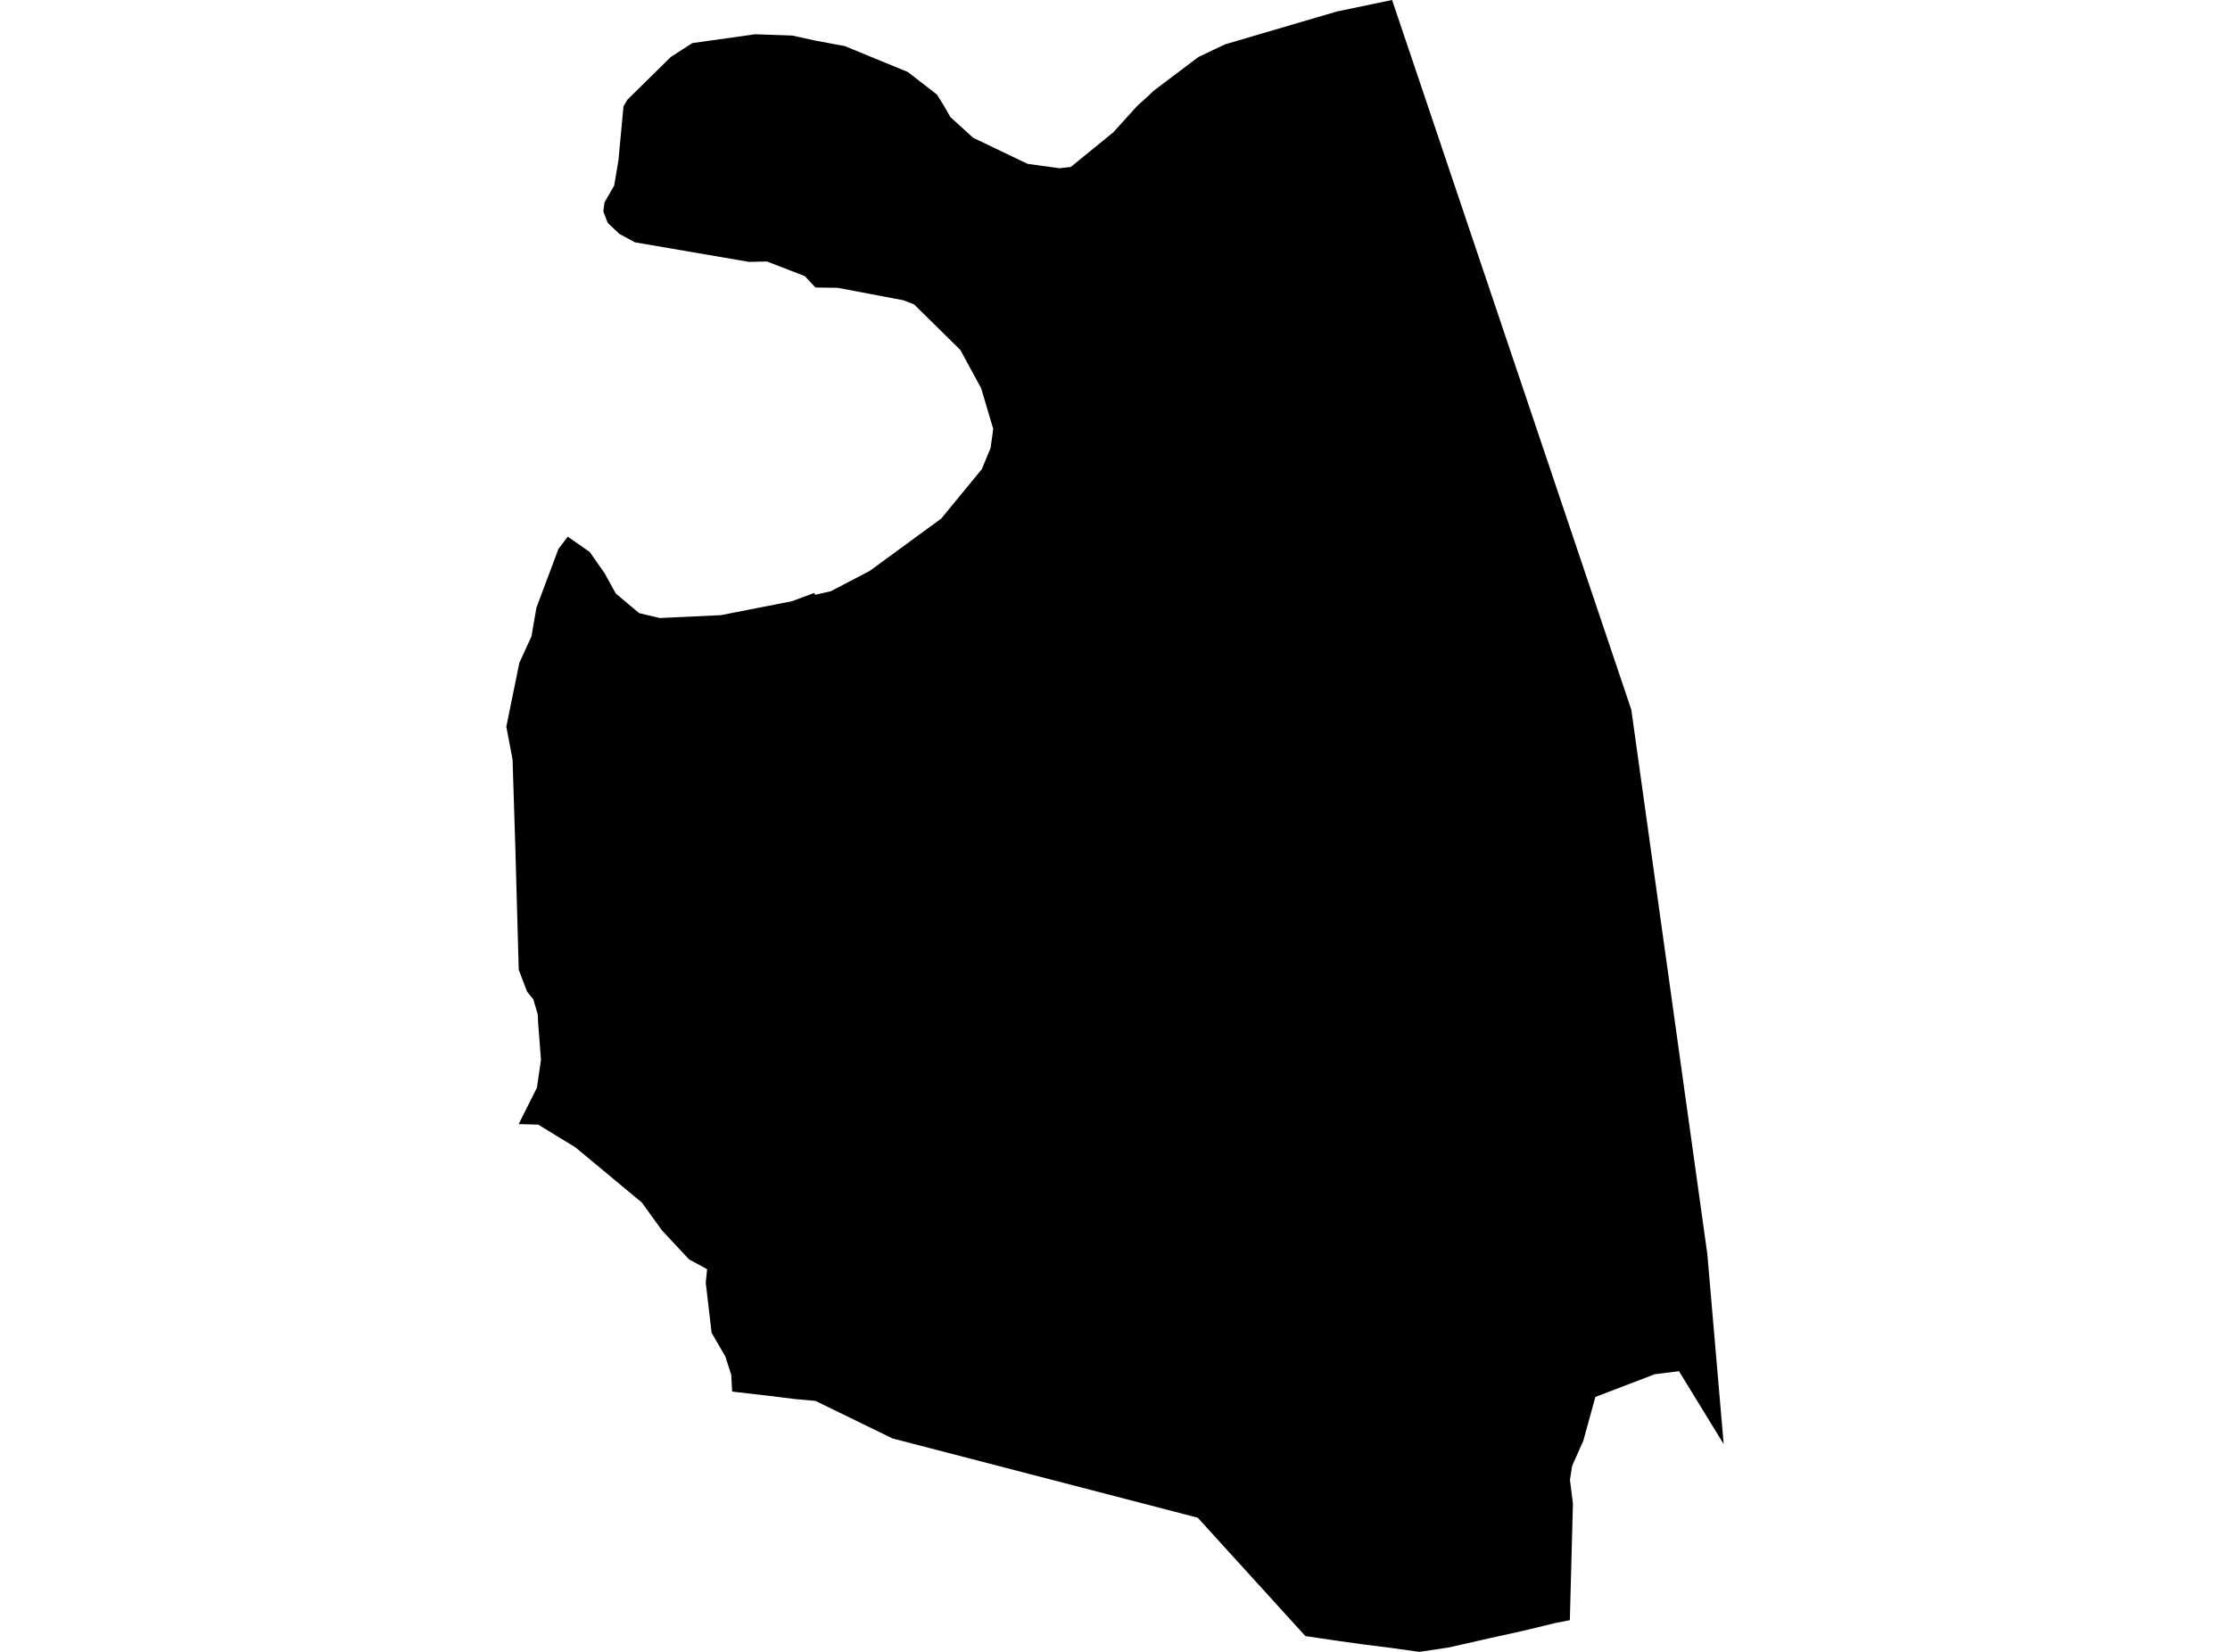 <?xml version='1.0'?>
<svg  baseProfile = 'tiny' width = '540' height = '400' stroke-linecap = 'round' stroke-linejoin = 'round' version='1.1' xmlns='http://www.w3.org/2000/svg'>
<path id='1717601001' title='1717601001'  d='M 337.096 0 345.729 25.588 395.029 171.875 413.426 303.613 417.394 349.69 406.572 332.039 400.728 332.76 386.323 338.267 383.413 348.849 380.696 354.957 380.167 358.348 380.888 364.095 380.142 392.329 376.679 393.002 368.719 394.926 360.543 396.729 350.779 398.942 343.685 400 336.326 398.966 330.506 398.244 324.254 397.379 316.101 396.176 290.032 367.51 216.131 348.32 197.469 339.229 192.443 338.772 186.407 338.027 177.293 336.969 177.076 332.929 175.633 328.455 172.315 322.732 170.896 310.611 171.232 307.341 166.856 304.96 160.314 297.962 155.433 291.204 139.344 277.833 130.326 272.326 125.588 272.206 130.013 263.404 130.999 256.646 130.302 247.58 130.23 245.704 129.147 242.001 127.632 240.125 125.612 234.81 124.795 205.423 124.121 183.948 122.606 175.963 125.757 160.524 128.691 154.103 129.893 147.153 135.232 132.916 137.492 129.959 142.807 133.662 146.39 138.784 149.132 143.738 154.783 148.476 159.761 149.654 174.575 148.957 191.746 145.59 197.157 143.594 197.421 144.027 201.197 143.161 210.624 138.231 227.939 125.558 237.751 113.605 239.867 108.483 240.516 103.866 237.583 94.006 232.556 84.747 221.35 73.709 218.728 72.699 202.832 69.693 197.469 69.621 194.872 66.855 185.734 63.32 181.381 63.416 153.749 58.679 149.974 56.634 147.16 53.965 146.102 51.199 146.366 49.035 148.723 44.947 149.757 38.814 150.984 25.732 151.921 24.145 162.455 13.78 167.649 10.437 182.872 8.297 191.842 8.609 197.445 9.836 204.564 11.159 219.835 17.435 226.881 22.894 228.636 25.708 230.103 28.305 235.635 33.355 248.837 39.68 256.605 40.738 259.298 40.426 269.591 32.033 275.411 25.612 278.297 23.014 279.283 22.028 290.201 13.804 293.832 12.072 296.694 10.726 323.7 2.79 337.096 0 Z' />
</svg>